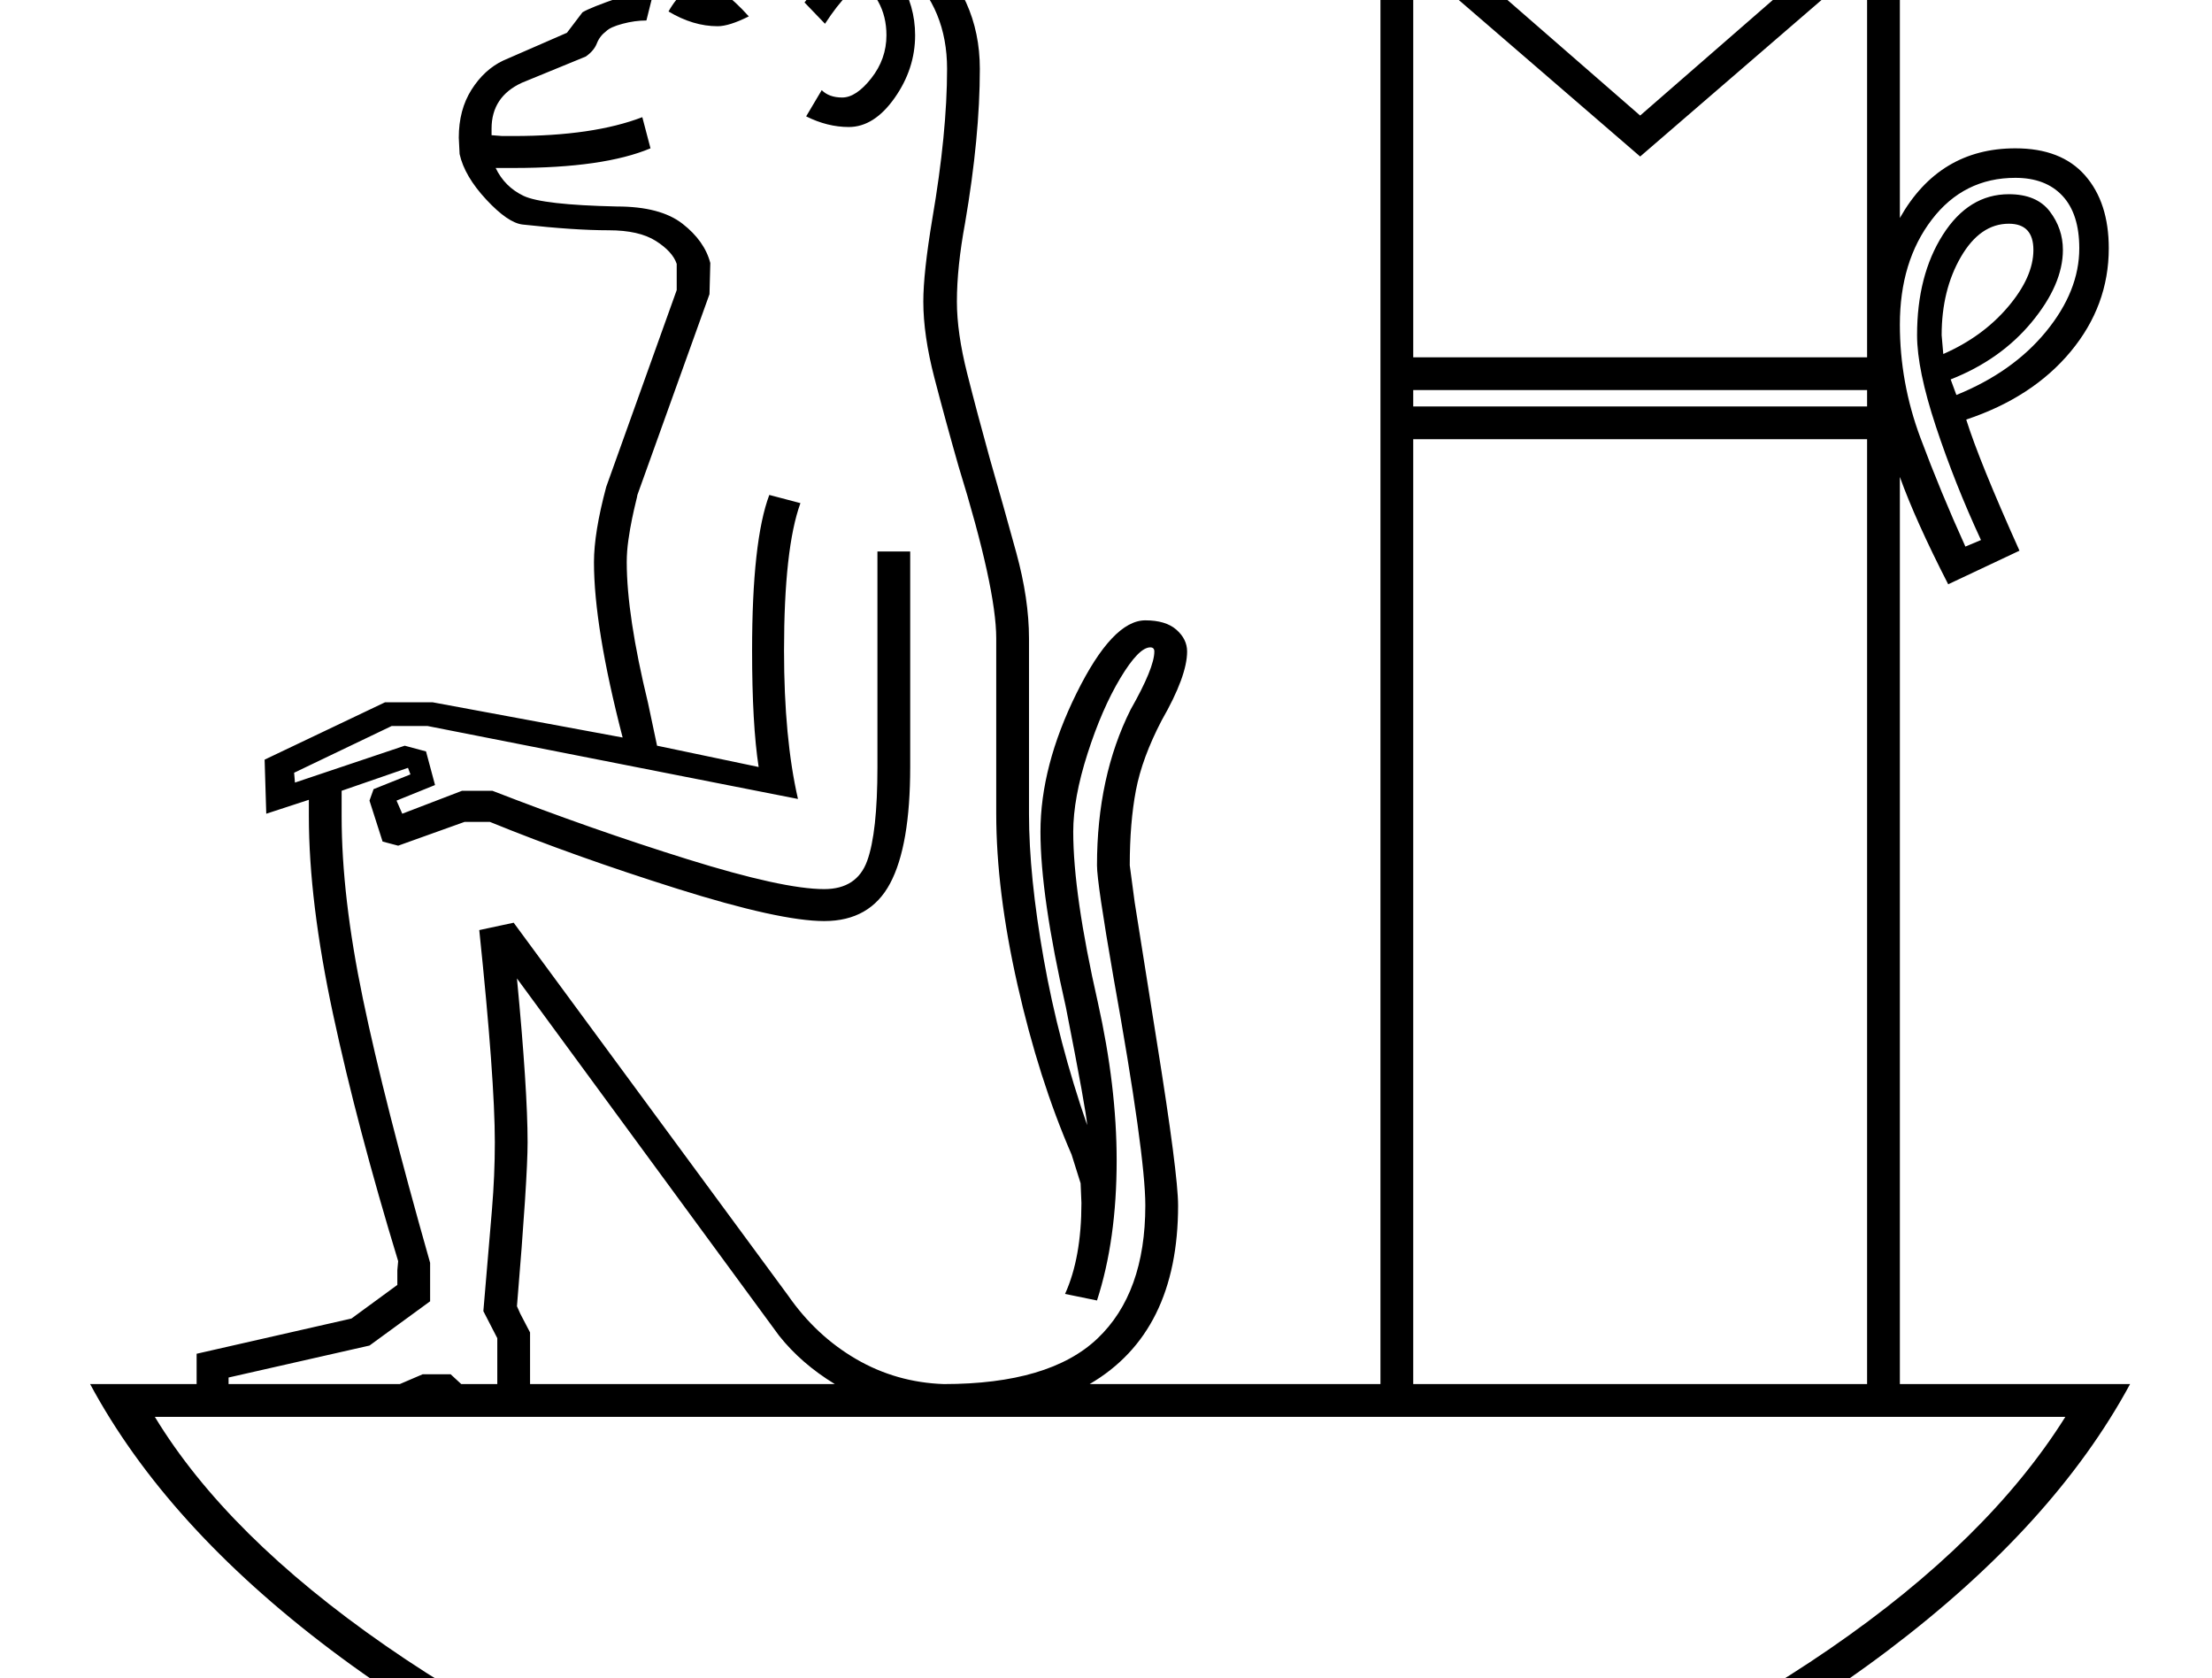 <?xml version="1.0" standalone="no"?>
<!DOCTYPE svg PUBLIC "-//W3C//DTD SVG 1.1//EN" "http://www.w3.org/Graphics/SVG/1.1/DTD/svg11.dtd" >
<svg xmlns="http://www.w3.org/2000/svg" xmlns:xlink="http://www.w3.org/1999/xlink" version="1.1" viewBox="-10 0 2700 2048">
  <g transform="scale(1, -1)"  transform-origin="center">
   <path fill="currentColor"
d="M230 207v37l189 43l56 41v18l1 11q-50 164 -79.5 301.5t-29.5 241.5v20l-52 -17l-2 66l147 70h58l232 -43q-35 135 -35 214q0 36 15 92l86 240v32q-5 15 -25.5 28t-57.5 13q-42 0 -105 7q-18 2 -44.5 30.5t-32.5 55.5l-1 20q0 34 15.5 58.5t38.5 35.5l78 34l19 25
q10 6 45 18q10 44 40.5 79t63.5 35t47 -4q20 8 66 8q90 0 156.5 -58.5t66.5 -146.5q0 -83 -18 -188q-10 -54 -10 -96q0 -38 12.5 -87.5t27.5 -103.5q17 -59 32.5 -115.5t15.5 -104.5v-214q0 -76 18 -177.5t53 -202.5q-1 17 -26 144q-31 136 -31 214q0 80 44 169t84 89
q25 0 38 -11.5t13 -26.5q0 -30 -31 -84q-24 -46 -31.5 -85.5t-7.5 -91.5l6 -45l27 -170q26 -162 26 -200q0 -155 -108 -218h355v1824l317 -276l317 276v-401q48 85 141 85q56 0 85 -33t29 -89q0 -70 -46.5 -126t-127.5 -83q16 -51 65 -160l-87 -41q-40 78 -59 131v-1107h281
q-93 -172 -295.5 -325t-451.5 -235t-498 -82q-253 0 -501.5 83t-449.5 234.5t-294 324.5h130zM1345 -395q227 0 456 73t422.5 206t287.5 283h-2332q88 -145 282 -279.5t425.5 -208.5t458.5 -74zM441 919l5 14l45 18l-3 8l-81 -28v-31q0 -98 26 -223t82 -322v-47l-74 -54
l-172 -39v-8h209l28 12h34l13 -12h44v56l-17 33q7 82 10.5 124t3.5 82q0 77 -19 259l42 9l335 -455q34 -49 83 -77.5t107 -30.5q129 0 187.5 55.5t58.5 162.5q0 62 -39 279q-20 115 -20 136q0 108 41 190q29 51 29 71q0 5 -5 5q-14 0 -36.5 -37.5t-40 -92t-17.5 -95.5
q0 -76 30 -208q23 -103 23 -193q0 -97 -24 -171l-39 8q20 44 20 111l-1 24l-11 35q-40 92 -66 207t-26 209v214q0 61 -46 210q-16 56 -29.5 108t-13.5 93q0 35 11 101q18 105 18 183q0 73 -49 119t-134 46q-18 0 -39 -6q19 -38 19 -63v-5h-35v6q0 23 -14.5 43.5t-43.5 20.5
q-47 0 -64 -74l-7 -28q-14 0 -29 -4t-20 -9q-8 -6 -11.5 -15t-13.5 -16l-78 -32q-37 -17 -37 -56v-8l13 -1h14q97 0 157 23l10 -38q-57 -24 -167 -24h-22q11 -23 34 -34t114 -13q53 0 80 -21t34 -48l-1 -38l-88 -245q0 -1 -2 -9t-4.5 -20t-4.5 -26t-2 -27q0 -65 26 -172
l11 -52l124 -26q-8 52 -8 142q0 134 21 190l38 -10q-20 -55 -20 -180q0 -107 17 -181l-452 89h-44l-119 -57l1 -12l134 45l26 -7l11 -41l-47 -19l7 -16l73 28h37q121 -47 238 -83.5t167 -36.5q40 0 52.5 34.5t12.5 114.5v263h40v-263q0 -96 -24.5 -142t-80.5 -46
q-54 0 -179.5 39.5t-228.5 81.5h-31l-81 -29l-19 5zM2269 207v1153h-554v-1153h554zM1715 1460h554v484l-277 -239l-277 239v-484zM637 207h372q-41 25 -68 59l-320 436q13 -136 13 -200q0 -44 -13 -200l4 -9l12 -23v-63zM2309 1500q0 -71 25 -138t55 -133l19 8
q-32 69 -55 138.5t-23 111.5q0 73 31.5 122.5t80.5 49.5q34 0 50 -21t16 -47q0 -42 -38 -88t-99 -70l7 -19q69 28 109.5 77.5t40.5 101.5q0 42 -20.5 64t-57.5 22q-63 0 -102 -51t-39 -128zM972 1893q44 58 72 58q25 0 44 -31t19 -67q0 -41 -25 -76.5t-56 -35.5
q-26 0 -52 13l19 32q9 -9 25 -9q17 0 35.5 23.5t18.5 52.5q0 23 -10 41t-16 21q-19 -2 -49 -48zM1715 1400h554v20h-554v-20zM2360 1487l2 -23q48 21 79 57.5t31 69.5q0 32 -30 32q-35 0 -58.5 -40.5t-23.5 -95.5zM806 1882q18 32 42 32q22 0 56 -38q-24 -12 -38 -12
q-30 0 -60 18z" />
  </g>

</svg>

